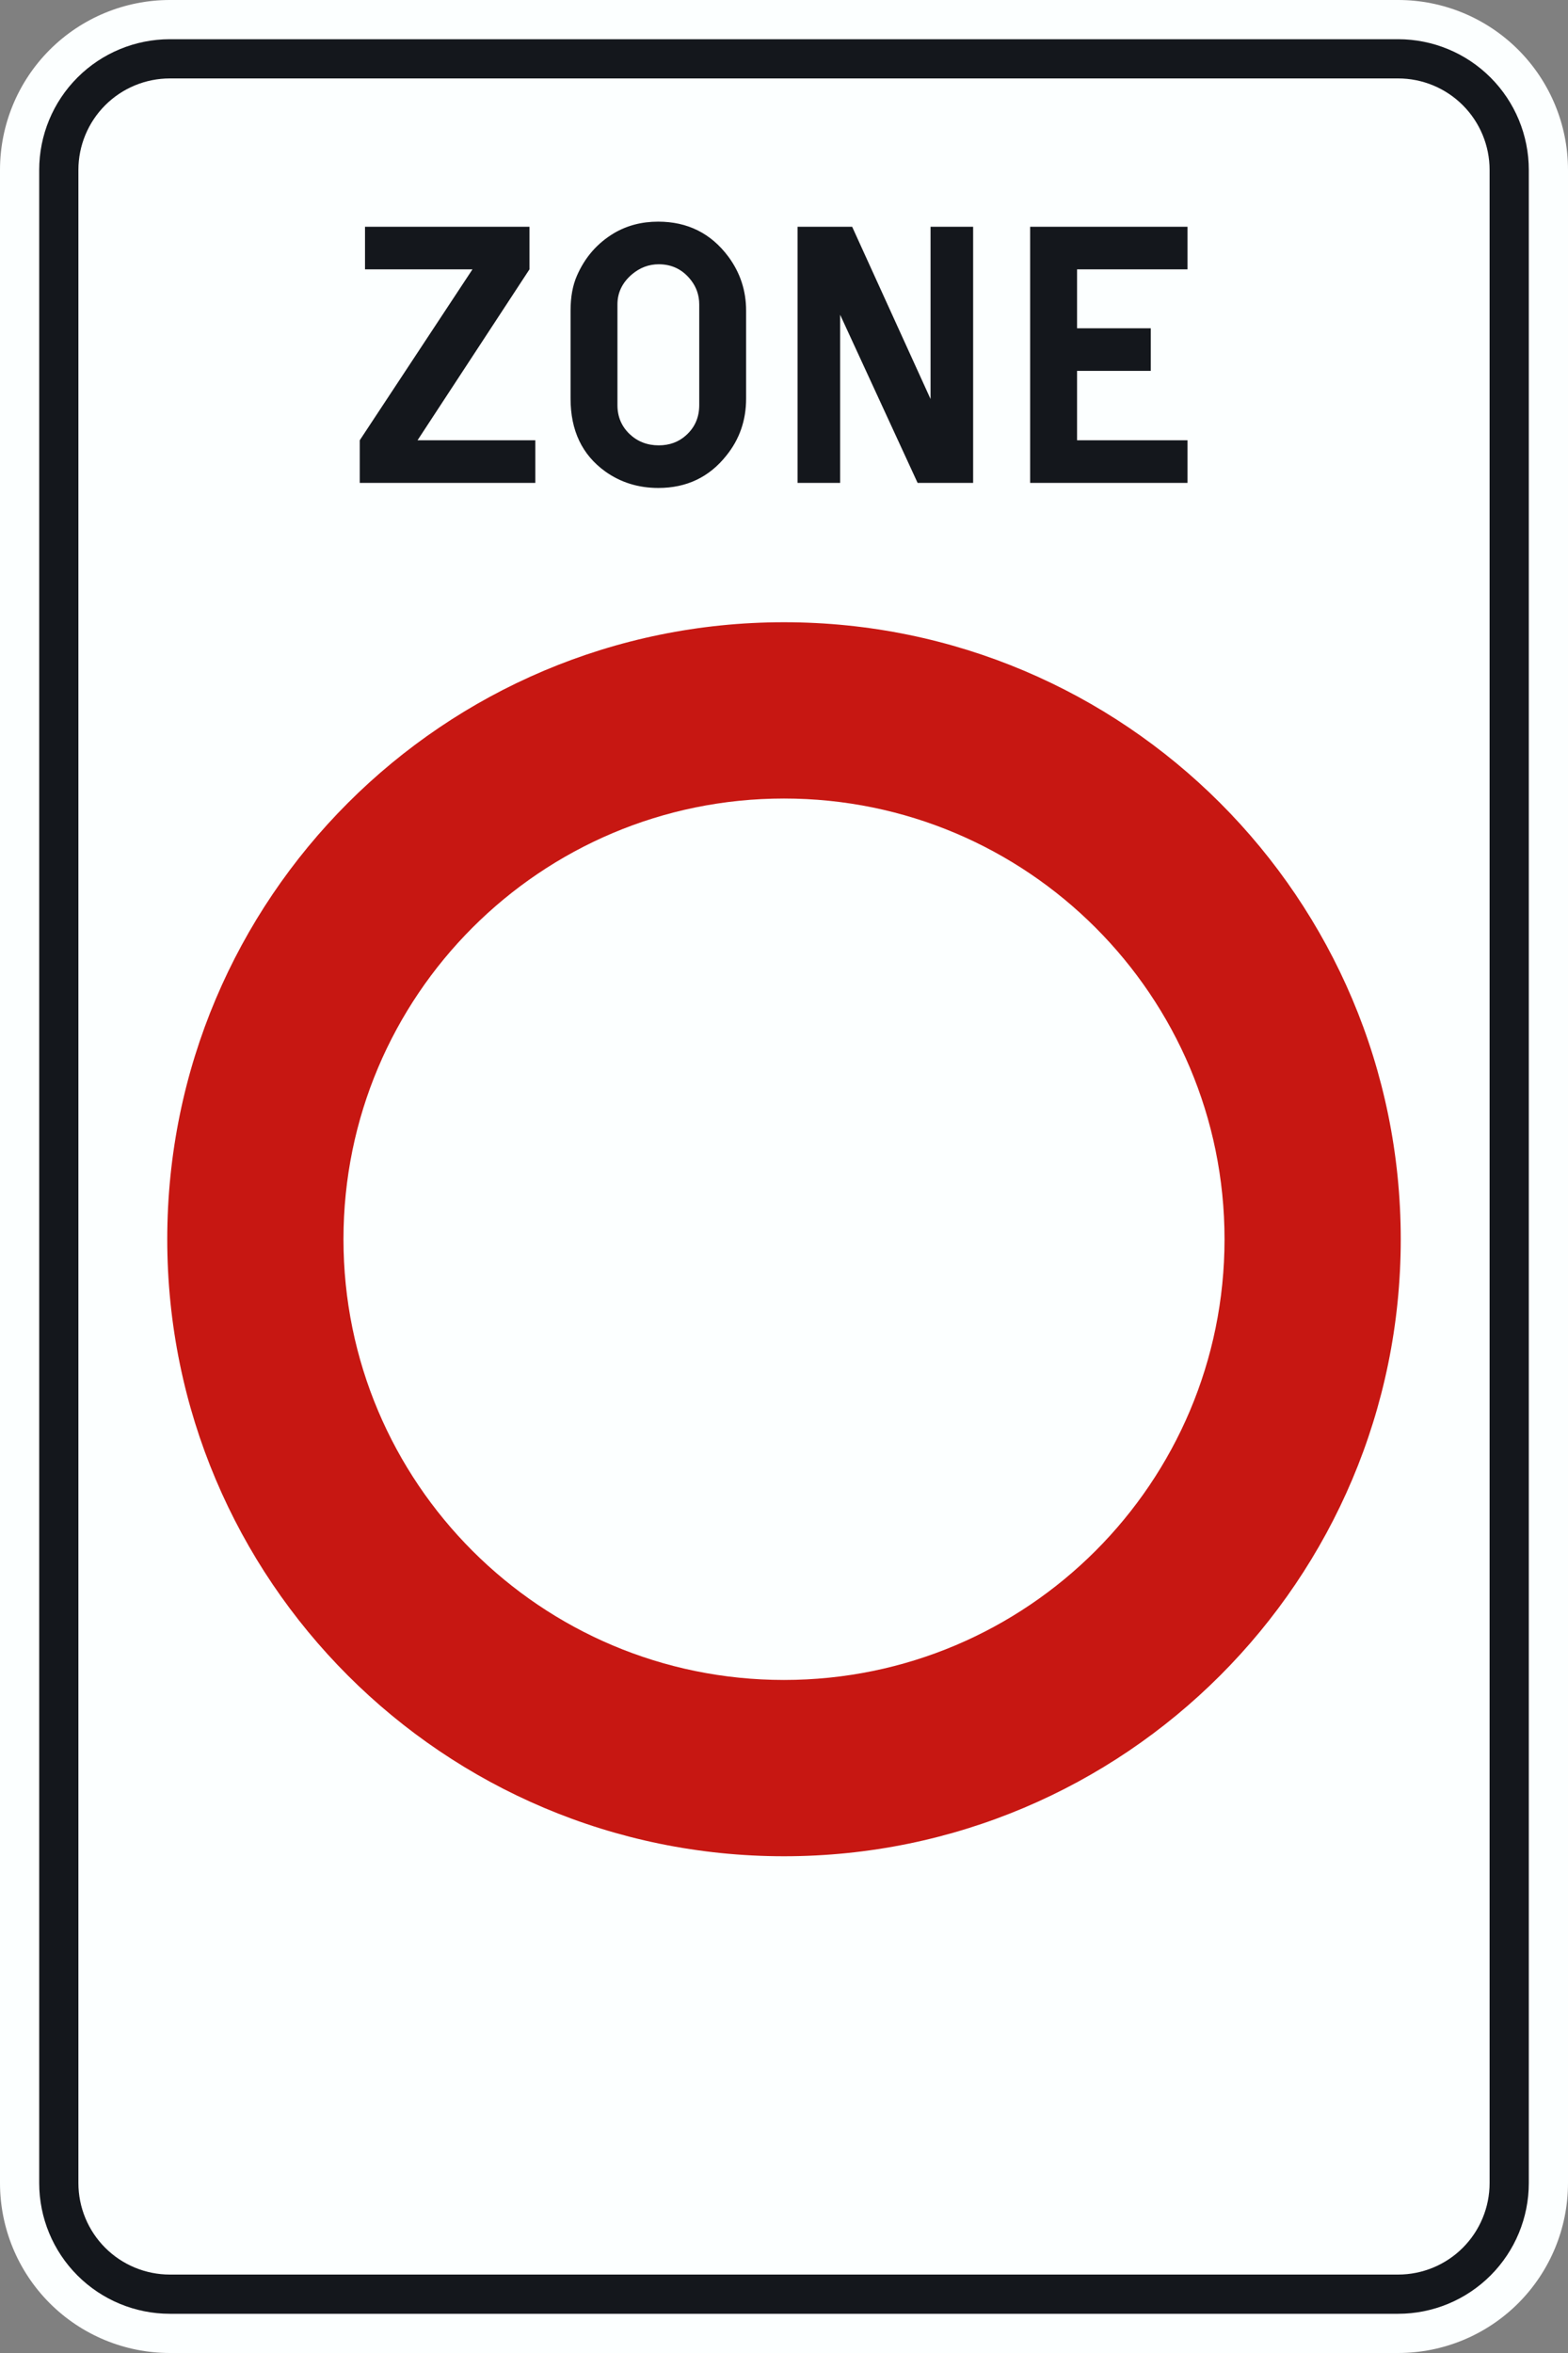 <?xml version="1.0"?>
<!DOCTYPE svg PUBLIC "-//W3C//DTD SVG 1.0//EN" "http://www.w3.org/TR/2001/REC-SVG-20010904/DTD/svg10.dtd">
<svg xmlns="http://www.w3.org/2000/svg" xmlns:xlink="http://www.w3.org/1999/xlink" style="fill-opacity:1; color-rendering:auto; color-interpolation:auto; stroke:black; text-rendering:auto; stroke-linecap:square; stroke-miterlimit:10; stroke-opacity:1; shape-rendering:auto; fill:black; stroke-dasharray:none; font-weight:normal; stroke-width:1; font-family:'Dialog'; font-style:normal; stroke-linejoin:miter; font-size:12; stroke-dashoffset:0; image-rendering:auto;" viewBox="0.0 0.0 600.0 900.0">
  <rect x="0.0" y="0.0" width="600.0" height="900.0" fill="#808080" stroke="none"/>
  <!--Gegenereerd door de MOW Symbolenbibliotheek.-->
  <defs id="genericDefs" />
  <g>
    <g style="fill:rgb(252,255,255); stroke:rgb(252,255,255);" transform="matrix(1,0,0,-1,0,900)">
      <path d="M600 65 L600 835 C600 852.239 593.152 868.772 580.962 880.962 C568.772 893.152 552.239 900 535 900 L65 900 C47.761 900 31.228 893.152 19.038 880.962 C6.848 868.772 -0 852.239 0 835 L0 835 L0 65 L0 65 C-0 47.761 6.848 31.228 19.038 19.038 C31.228 6.848 47.761 -0 65 0 L65 0 L535 0 L535 0 C552.239 -0 568.772 6.848 580.962 19.038 C593.152 31.228 600 47.761 600 65 Z" style="stroke:none;" />
    </g>
    <g style="fill:rgb(20,23,28); stroke:rgb(20,23,28);" transform="matrix(1,0,0,-1,0,900)">
      <path d="M65 15 L535 15 C548.261 15 560.979 20.268 570.355 29.645 C579.732 39.022 585 51.739 585 65 L585 835 C585 848.261 579.732 860.979 570.355 870.355 C560.979 879.732 548.261 885 535 885 L65 885 C51.739 885 39.022 879.732 29.645 870.355 C20.268 860.979 15 848.261 15 835 L15 65 C15 51.739 20.268 39.022 29.645 29.645 C39.022 20.268 51.739 15 65 15 Z" style="stroke:none;" />
      <path d="M570 65 L570 835 C570 844.283 566.312 853.185 559.749 859.749 C553.185 866.312 544.283 870 535 870 L65 870 C55.717 870 46.815 866.312 40.251 859.749 C33.688 853.185 30 844.283 30 835 L30 65 C30 55.717 33.688 46.815 40.251 40.251 C46.815 33.688 55.717 30 65 30 L535 30 C544.283 30 553.185 33.688 559.749 40.251 C566.312 46.815 570 55.717 570 65 Z" style="fill:rgb(252,255,255); stroke:none;" />
      <path d="M536 426 C536 556.339 430.339 662 300 662 C169.661 662 64 556.339 64 426 C64 295.661 169.661 190 300 190 C430.339 190 536 295.661 536 426 Z" style="fill:rgb(199,23,18); stroke:none;" />
      <path d="M468.57 426 C468.57 519.099 393.099 594.57 300 594.57 C206.901 594.57 131.43 519.099 131.43 426 C131.43 332.901 206.901 257.43 300 257.43 C393.099 257.43 468.57 332.901 468.57 426 Z" style="fill:rgb(252,255,255); stroke:none;" />
    </g>
    <g transform="matrix(1,0,0,1,0,900)" style="fill:rgb(20,23,28); font-size:147; font-family:'Snv Becker'; stroke:rgb(20,23,28);">
      <path d="M159.766 -731.594 L204.844 -731.594 L204.844 -715.297 L137.656 -715.297 L137.656 -731.594 L180.797 -796.984 L139.672 -796.984 L139.672 -813.266 L202.609 -813.266 L202.609 -796.984 L159.766 -731.594 ZM218.328 -747.531 L218.328 -781.188 Q218.328 -789.016 220.766 -794.547 Q225.359 -805.094 234.969 -810.828 Q242.438 -815.219 251.844 -815.219 Q268.703 -815.219 278.688 -801.859 Q285.5 -792.672 285.5 -781.188 L285.5 -747.531 Q285.5 -735.109 277.969 -725.781 Q268.141 -713.359 251.922 -713.359 Q240.438 -713.359 231.594 -719.672 Q218.328 -729.219 218.328 -747.531 ZM267.562 -745.016 L267.562 -783.562 Q267.562 -788.719 264.469 -792.75 Q259.734 -798.922 252.062 -798.922 Q246.391 -798.922 241.797 -795.047 Q236.266 -790.297 236.266 -783.562 L236.266 -745.016 Q236.266 -738.484 240.859 -734.031 Q245.453 -729.656 252.062 -729.656 Q258.234 -729.656 262.469 -733.453 Q267.562 -737.984 267.562 -745.016 ZM305.188 -715.297 L305.188 -813.266 L326.078 -813.266 L356.078 -747.375 L356.078 -813.266 L372.375 -813.266 L372.375 -715.297 L351.125 -715.297 L321.484 -779.609 L321.484 -715.297 L305.188 -715.297 ZM394.188 -715.297 L394.188 -813.266 L454.406 -813.266 L454.406 -796.984 L412.141 -796.984 L412.141 -774.438 L440.344 -774.438 L440.344 -758.141 L412.141 -758.141 L412.141 -731.594 L454.406 -731.594 L454.406 -715.297 L394.188 -715.297 Z" style="stroke:none;" />
    </g>
  </g>
</svg>
